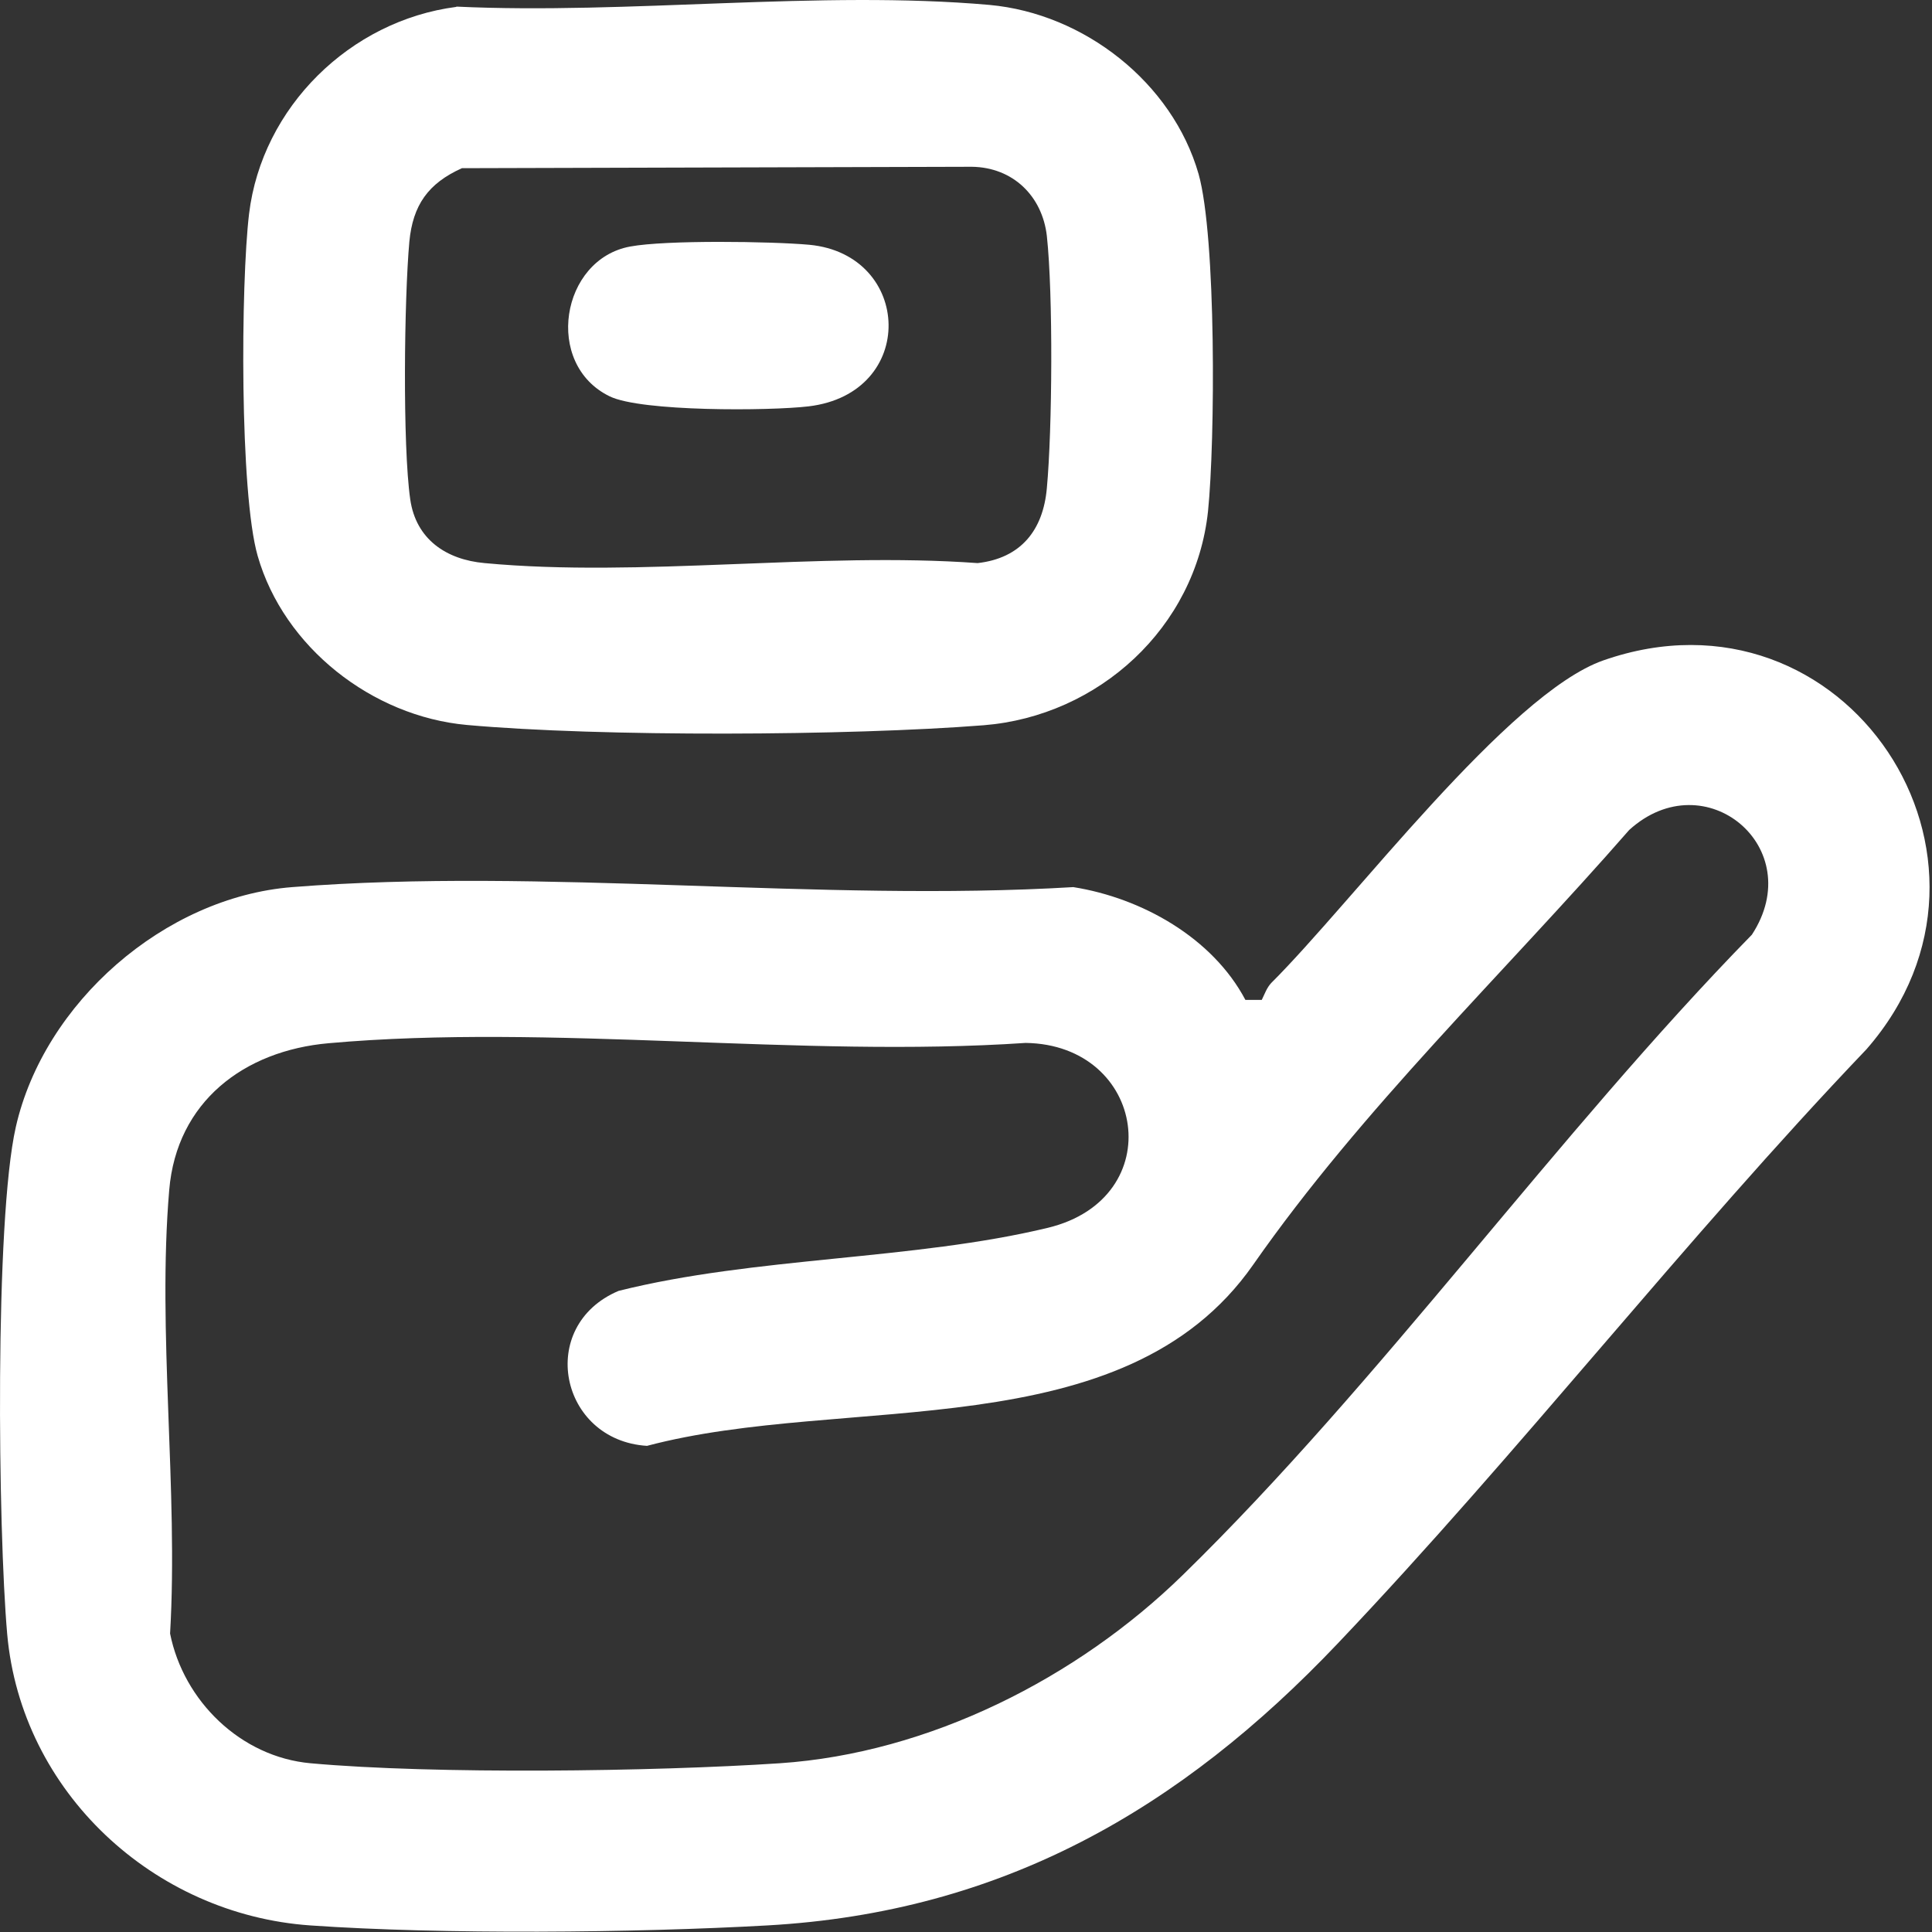 <svg width="59" height="59" viewBox="0 0 59 59" fill="none" xmlns="http://www.w3.org/2000/svg">
<rect x="0" y="0" width="59" height="59" fill="#333333" stroke="none"/>
<g clip-path="url(#clip0_598_10591)">
<path d="M38.041 30.535H38.532C38.62 30.36 38.682 30.167 38.822 30.018C41.305 27.546 46.06 21.183 48.964 20.167C56.36 17.581 62.062 26.249 57 32.042C51.42 37.888 46.42 44.33 40.857 50.184C36.041 55.258 30.601 58.396 23.434 58.799C19.389 59.027 13.494 59.08 9.475 58.799C4.694 58.466 0.65 54.724 0.22 49.904C-0.061 46.722 -0.166 37.283 0.483 34.417C1.343 30.622 5.027 27.397 8.923 27.091C16.582 26.486 25.03 27.555 32.777 27.091C34.874 27.424 37.032 28.642 38.032 30.535H38.041ZM36.111 48.107C42.182 42.182 47.525 34.654 53.499 28.545C55.237 25.89 52.069 23.243 49.753 25.346C45.893 29.764 41.612 33.839 38.269 38.624C34.321 44.277 25.837 42.542 19.758 44.154C17.091 43.988 16.371 40.491 18.889 39.422C23.048 38.379 27.908 38.484 32.005 37.494C35.725 36.591 35.006 31.902 31.321 31.849C24.451 32.314 16.819 31.253 10.037 31.858C7.449 32.086 5.396 33.646 5.168 36.337C4.799 40.657 5.449 45.513 5.194 49.886C5.606 51.946 7.352 53.655 9.484 53.847C13.265 54.189 19.959 54.102 23.811 53.847C28.373 53.541 32.9 51.244 36.12 48.098L36.111 48.107Z" fill="white"/>
<path d="M13.94 0.202C19.178 0.448 25.047 -0.306 30.215 0.15C33.11 0.413 35.803 2.525 36.602 5.312C37.145 7.231 37.11 13.471 36.891 15.61C36.514 19.168 33.548 21.867 30.039 22.148C25.924 22.472 18.344 22.507 14.256 22.139C11.361 21.876 8.668 19.764 7.869 16.977C7.316 15.057 7.352 8.651 7.606 6.53C8.001 3.27 10.694 0.632 13.931 0.211L13.94 0.202ZM14.107 5.136C13.072 5.601 12.607 6.267 12.501 7.38C12.344 9.115 12.291 13.594 12.528 15.25C12.703 16.468 13.624 17.091 14.8 17.196C19.564 17.643 25.012 16.845 29.855 17.196C31.171 17.047 31.855 16.197 31.969 14.908C32.136 13.103 32.162 8.984 31.969 7.205C31.829 5.987 30.934 5.11 29.679 5.093L14.116 5.136H14.107Z" fill="white"/>
<path d="M19.248 7.528C20.336 7.326 23.547 7.37 24.714 7.475C27.864 7.773 28.03 12.015 24.688 12.41C23.503 12.55 19.582 12.576 18.617 12.103C16.599 11.121 17.125 7.914 19.248 7.528Z" fill="white"/>
</g>
<defs>
<clipPath id="clip0_598_10591">
<rect width="59" height="59" fill="white"/>
</clipPath>
</defs>
</svg>
